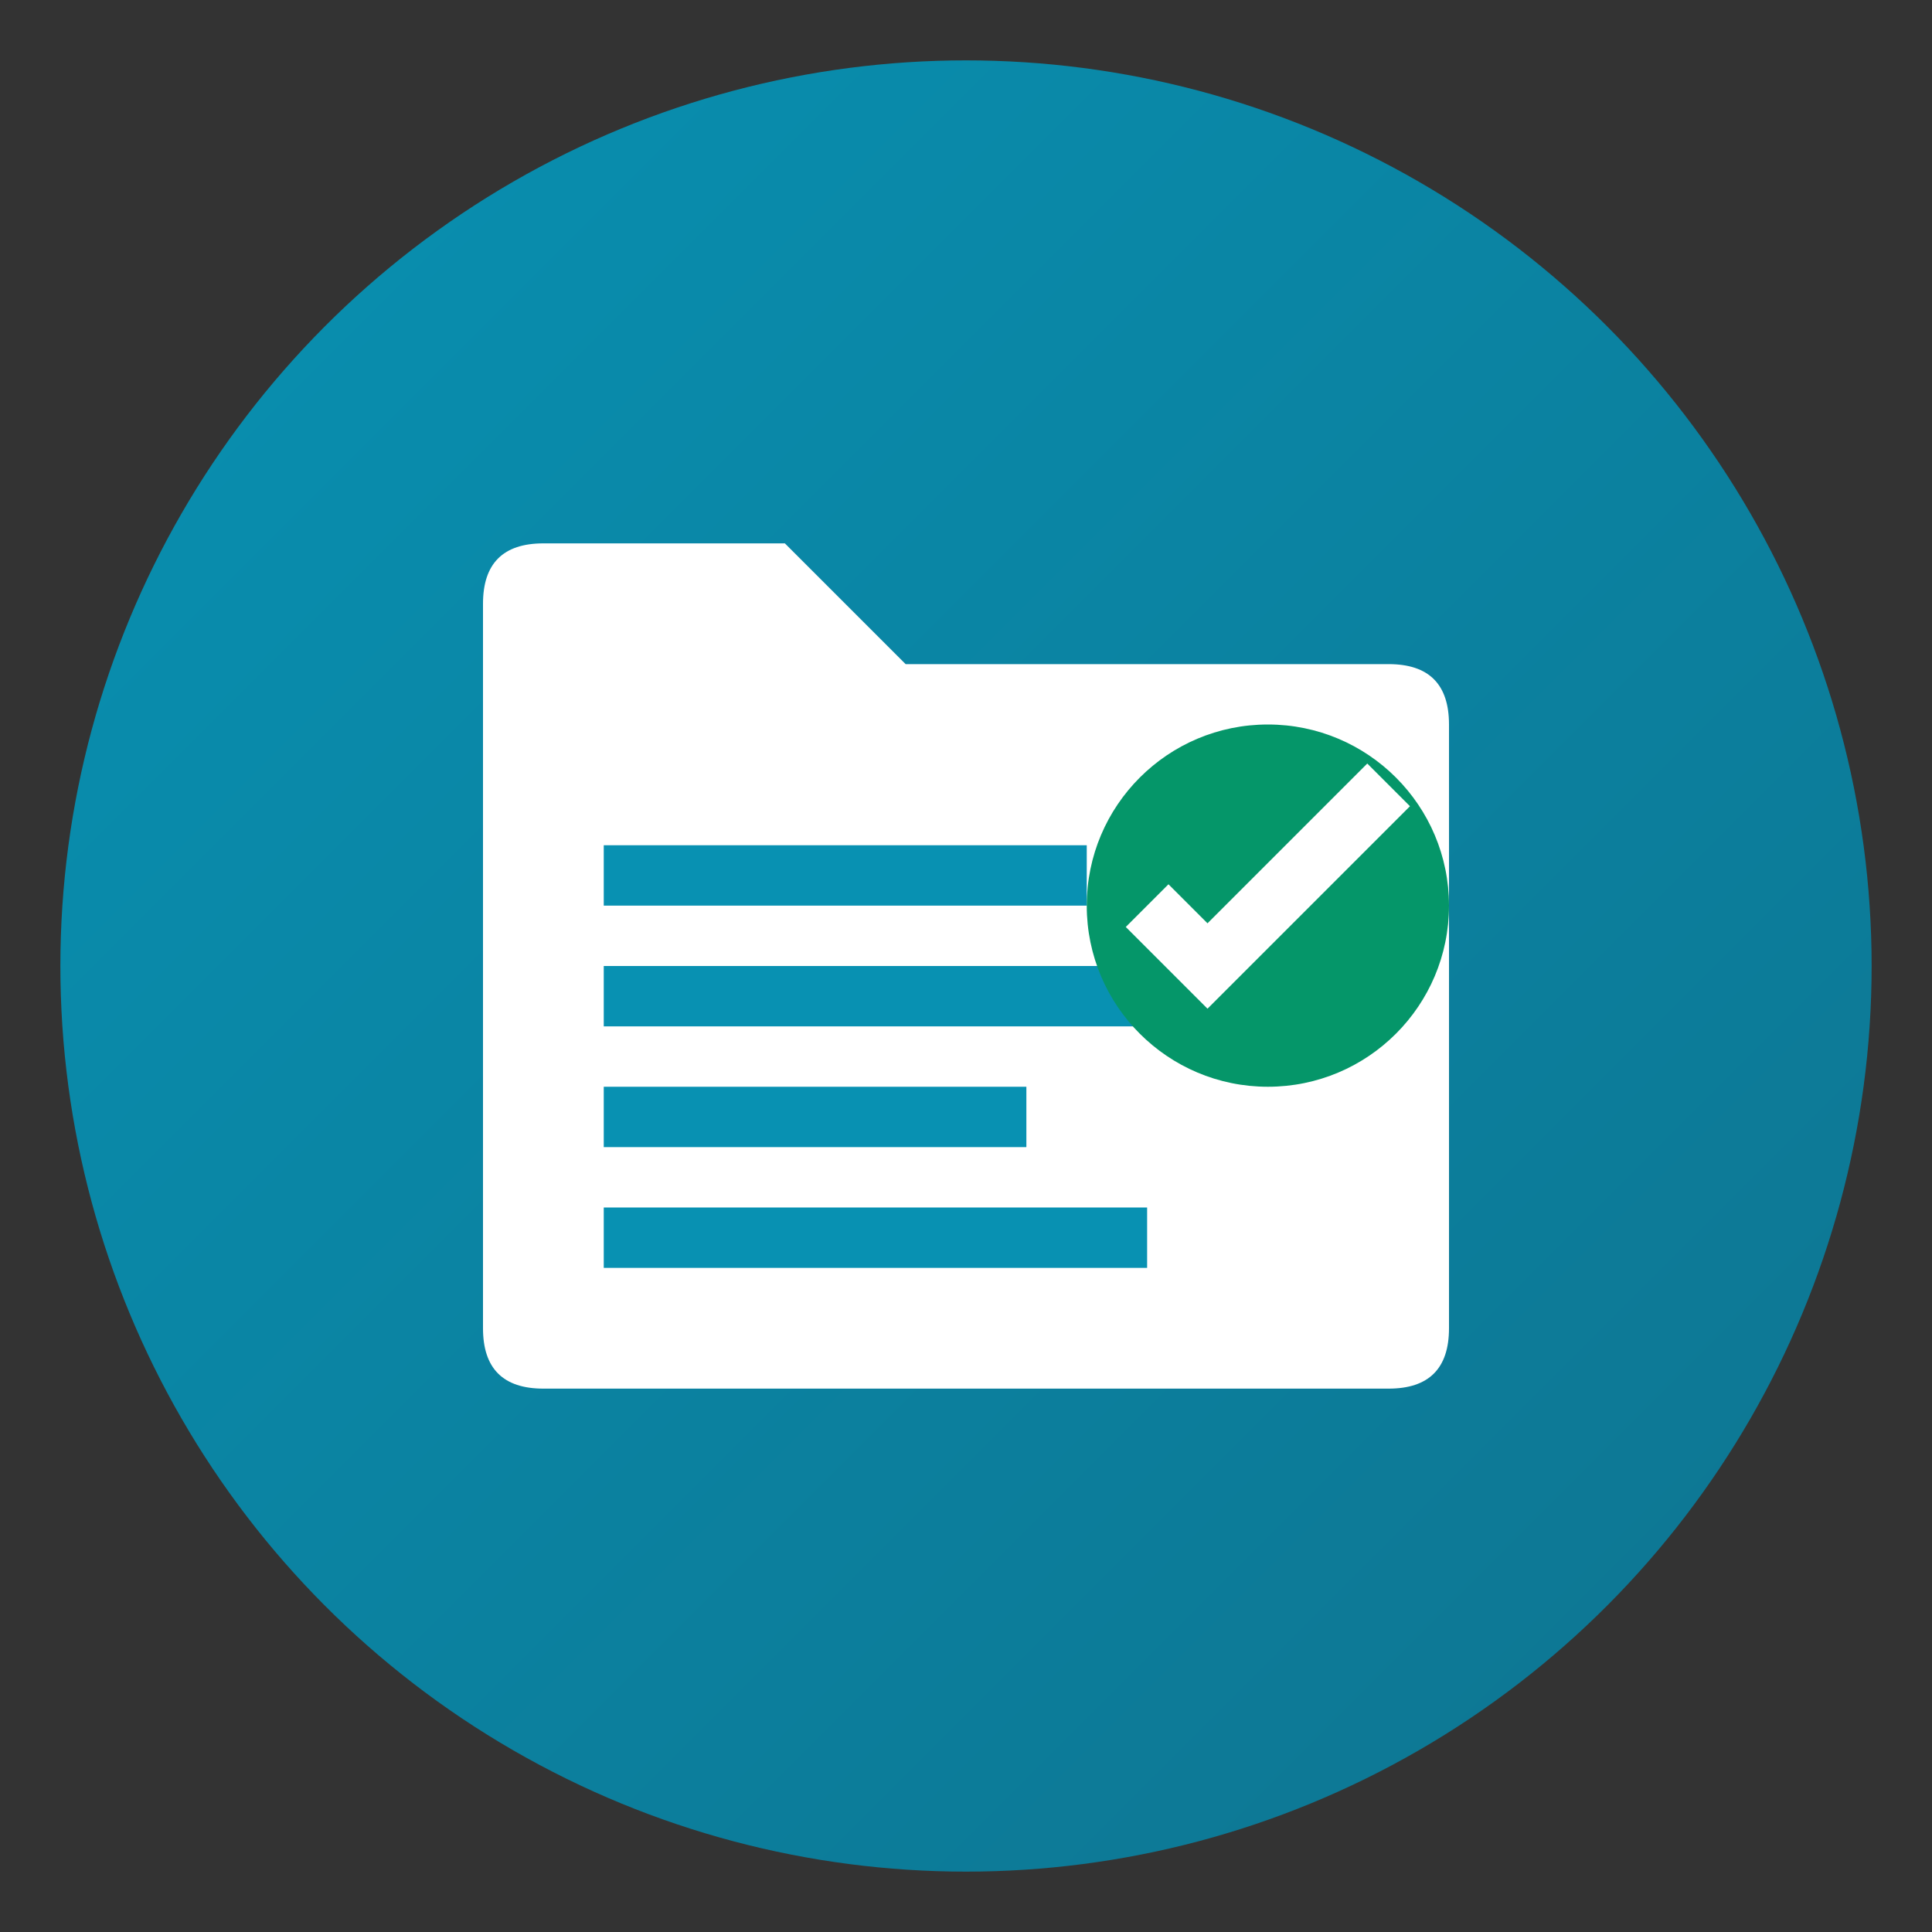 <svg xmlns="http://www.w3.org/2000/svg" viewBox="0 0 64 64" width="64" height="64">
  <rect x="0" y="0" width="64" height="64" fill="#333333" stroke="none"/>
  <defs>
    <linearGradient id="projectExpGradient" x1="0%" y1="0%" x2="100%" y2="100%">
      <stop offset="0%" style="stop-color:#0891b2;stop-opacity:1" />
      <stop offset="100%" style="stop-color:#0e7490;stop-opacity:1" />
    </linearGradient>
  </defs>
  
  <!-- Background Circle -->
  <circle cx="32" cy="32" r="30" fill="url(#projectExpGradient)"/>
  
  <!-- Folder/Project -->
  <path d="M16 22 L16 20 Q16 18 18 18 L26 18 L30 22 L46 22 Q48 22 48 24 L48 44 Q48 46 46 46 L18 46 Q16 46 16 44 Z" fill="white"/>
  
  <!-- Files -->
  <rect x="20" y="28" width="16" height="2" fill="#0891b2"/>
  <rect x="20" y="32" width="20" height="2" fill="#0891b2"/>
  <rect x="20" y="36" width="14" height="2" fill="#0891b2"/>
  <rect x="20" y="40" width="18" height="2" fill="#0891b2"/>
  
  <!-- Success Check -->
  <circle cx="42" cy="30" r="6" fill="#059669"/>
  <path d="M38 30 L40 32 L46 26" stroke="white" stroke-width="2" fill="none"/>
</svg>
